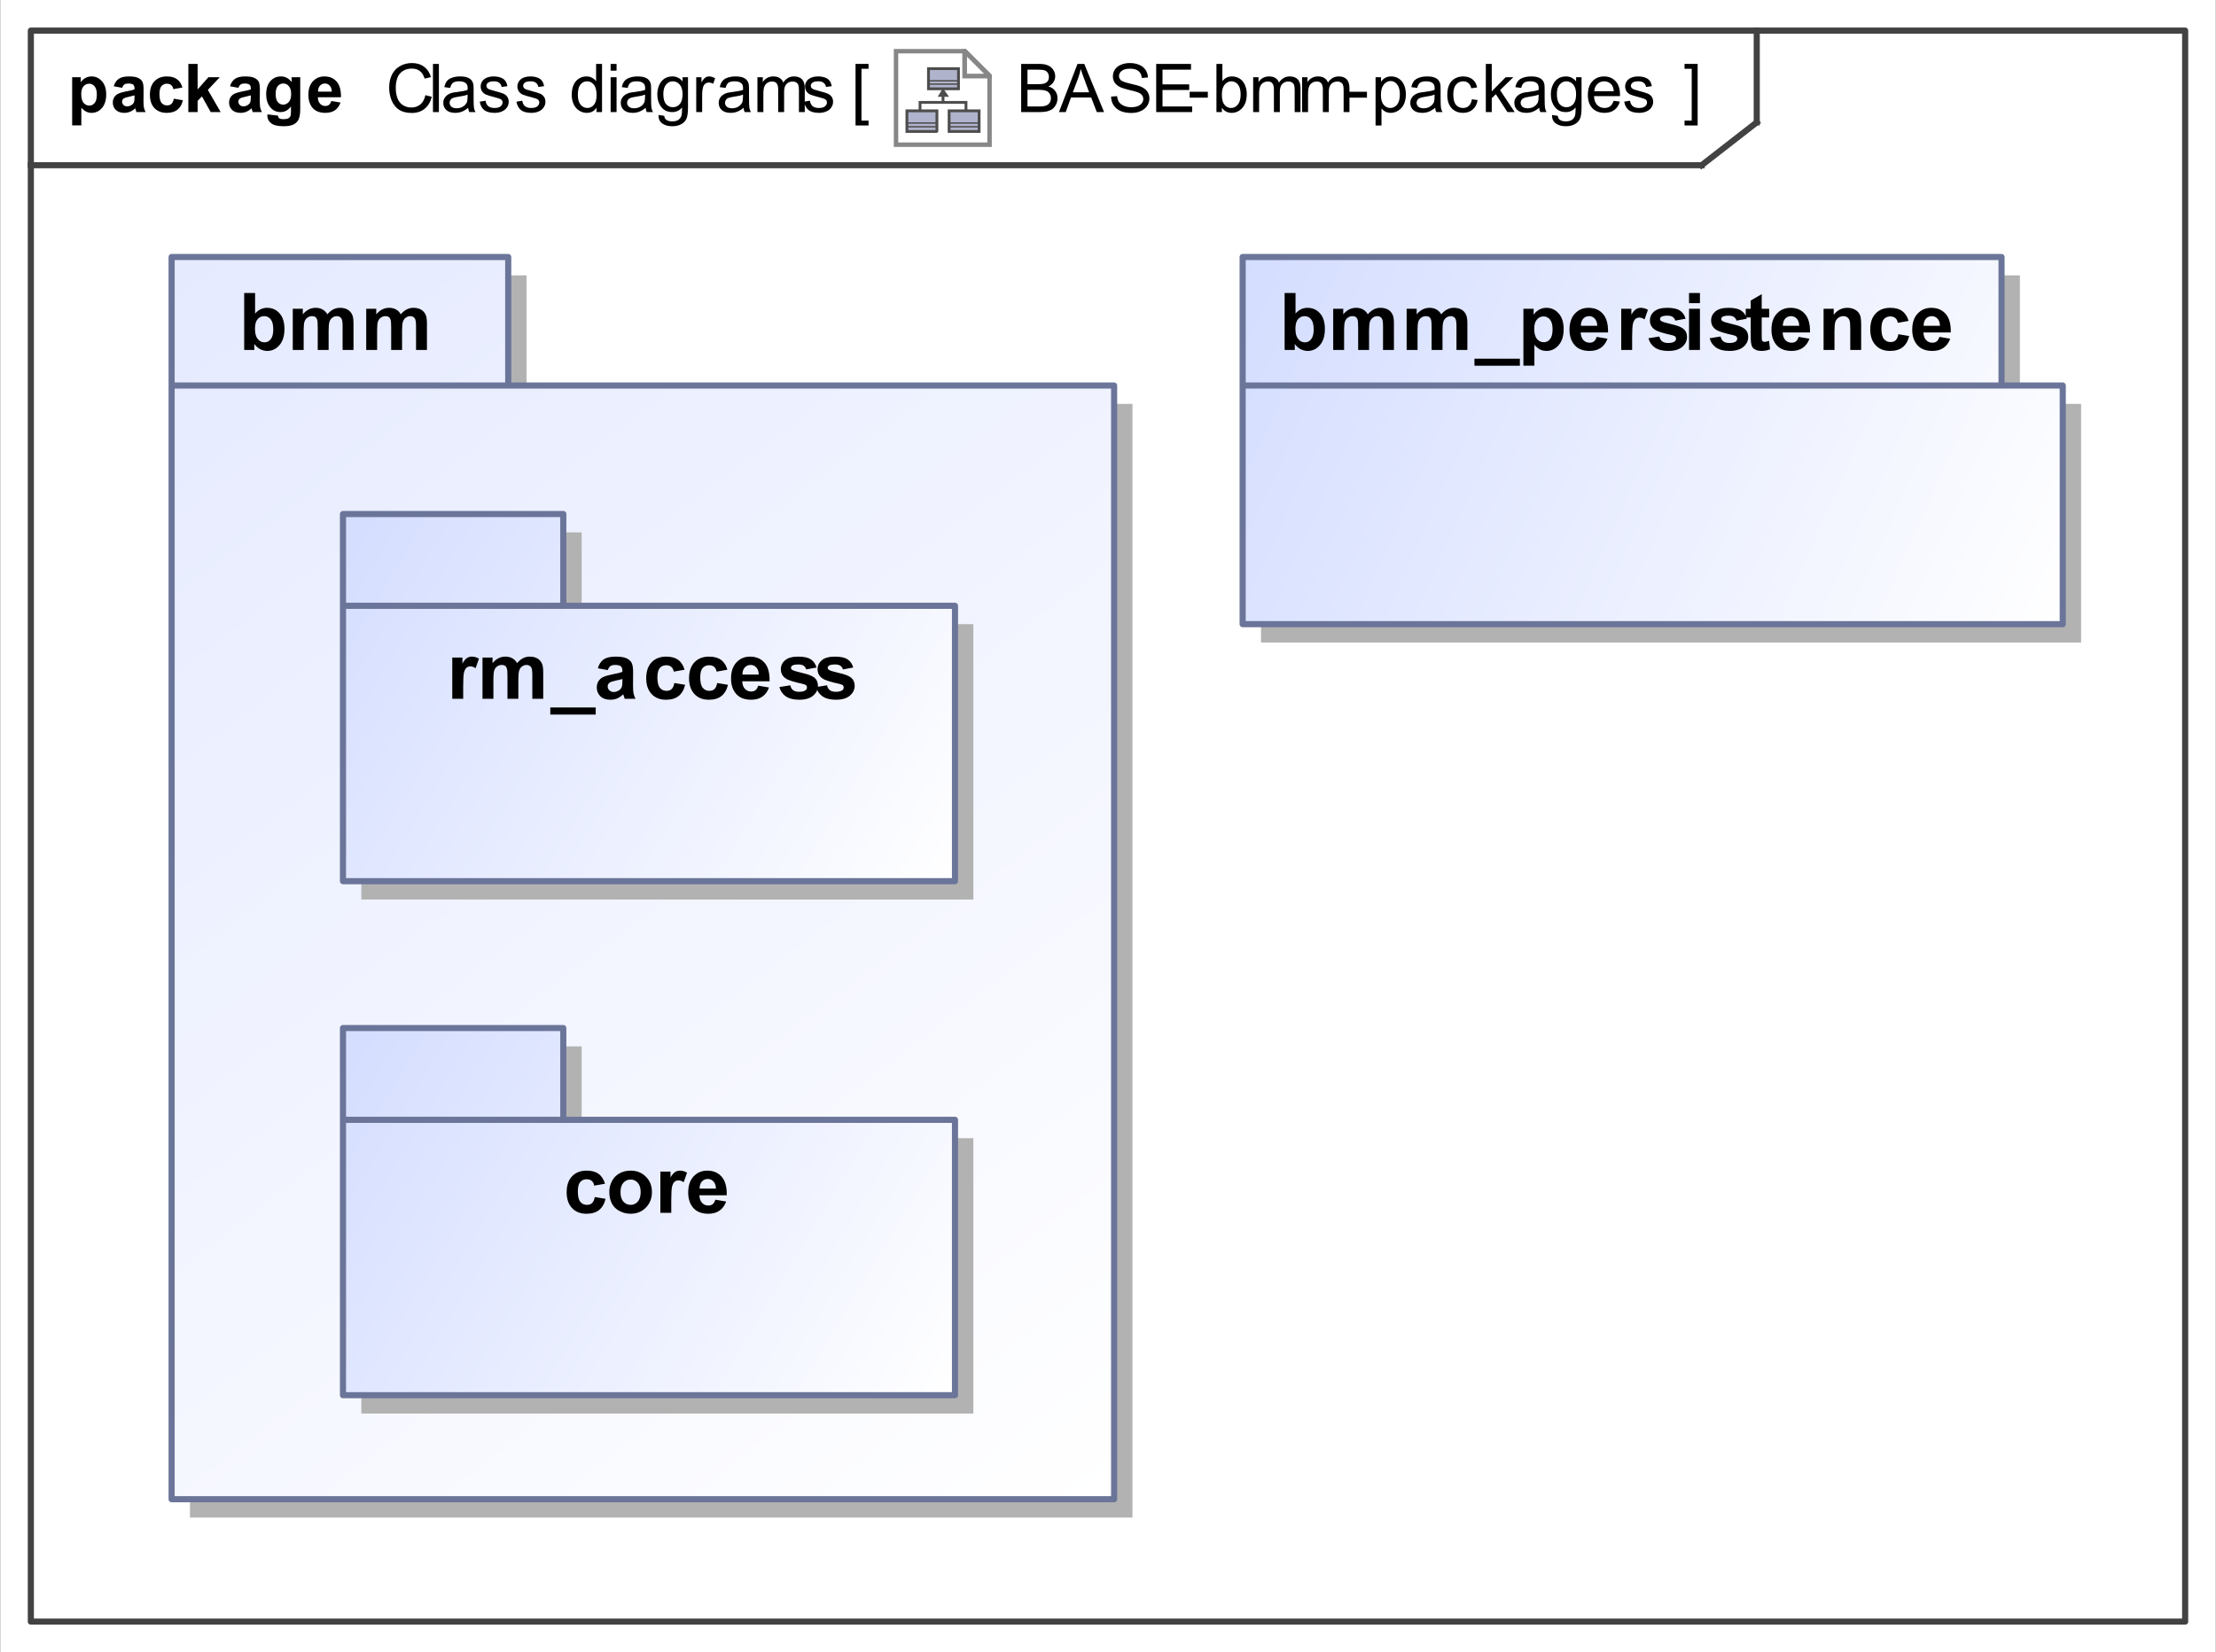 <?xml version="1.0" encoding="UTF-8"?>
<!DOCTYPE svg PUBLIC '-//W3C//DTD SVG 1.0//EN'
          'http://www.w3.org/TR/2001/REC-SVG-20010904/DTD/svg10.dtd'>
<svg fill-opacity="1" xmlns:xlink="http://www.w3.org/1999/xlink" color-rendering="auto" color-interpolation="auto" text-rendering="auto" stroke="black" stroke-linecap="square" width="3.771in" stroke-miterlimit="10" shape-rendering="auto" stroke-opacity="1" fill="black" stroke-dasharray="none" font-weight="normal" stroke-width="1" viewBox="0 0 362 270" height="2.812in" xmlns="http://www.w3.org/2000/svg" font-family="&apos;Arial&apos;" font-style="normal" stroke-linejoin="miter" font-size="12" stroke-dashoffset="0" image-rendering="auto"
><rect x="0" y="0" width="362" height="270" fill="#333333" stroke="none"/><!--Generated by the Batik Graphics2D SVG Generator
 This is MagicDraw diagram.--><defs id="genericDefs"
  /><g
  ><defs id="defs1"
    ><linearGradient x1="28" gradientUnits="userSpaceOnUse" x2="182" y1="42" y2="245" id="linearGradient1" spreadMethod="pad"
      ><stop stop-opacity="1" stop-color="rgb(229,234,255)" offset="0%"
        /><stop stop-opacity="1" stop-color="white" offset="100%"
      /></linearGradient
      ><linearGradient x1="56" gradientUnits="userSpaceOnUse" x2="156" y1="84" y2="144" id="linearGradient2" spreadMethod="pad"
      ><stop stop-opacity="1" stop-color="rgb(212,221,255)" offset="0%"
        /><stop stop-opacity="1" stop-color="white" offset="100%"
      /></linearGradient
      ><linearGradient x1="56" gradientUnits="userSpaceOnUse" x2="156" y1="168" y2="228" id="linearGradient3" spreadMethod="pad"
      ><stop stop-opacity="1" stop-color="rgb(212,221,255)" offset="0%"
        /><stop stop-opacity="1" stop-color="white" offset="100%"
      /></linearGradient
      ><linearGradient x1="203" gradientUnits="userSpaceOnUse" x2="337" y1="42" y2="102" id="linearGradient4" spreadMethod="pad"
      ><stop stop-opacity="1" stop-color="rgb(212,221,255)" offset="0%"
        /><stop stop-opacity="1" stop-color="white" offset="100%"
      /></linearGradient
      ><radialGradient transform="matrix(1.0 0.0 0.04 -1.0 0.0 19.964)" gradientUnits="userSpaceOnUse" r="3.197" cx="3.434" id="gradient1" cy="2.983" color-interpolation="sRGB" fx="3.434" fy="2.983" spreadMethod="pad"
      ><stop stop-color="white" offset="0%"
        /><stop stop-color="rgb(176,179,204)" offset="100%"
      /></radialGradient
      ><radialGradient transform="matrix(1.0 0.0 0.04 -1.0 0.0 19.964)" gradientUnits="userSpaceOnUse" r="4.2" cx="2.817" id="gradient2" cy="4.165" color-interpolation="sRGB" fx="2.817" fy="4.165" spreadMethod="pad"
      ><stop stop-color="white" offset="0%"
        /><stop stop-color="rgb(229,167,106)" offset="100%"
      /></radialGradient
      ><radialGradient transform="matrix(1.0 0.0 0.04 -1.0 0.0 19.964)" gradientUnits="userSpaceOnUse" r="4.2" cx="2.953" id="gradient3" cy="3.364" color-interpolation="sRGB" fx="2.953" fy="3.364" spreadMethod="pad"
      ><stop stop-color="white" offset="0%"
        /><stop stop-color="rgb(229,167,106)" offset="100%"
      /></radialGradient
      ><radialGradient transform="matrix(1.0 0.0 0.04 -1.0 0.0 19.964)" gradientUnits="userSpaceOnUse" r="3.198" cx="12.568" id="gradient4" cy="2.983" color-interpolation="sRGB" fx="12.568" fy="2.983" spreadMethod="pad"
      ><stop stop-color="white" offset="0%"
        /><stop stop-color="rgb(176,179,204)" offset="100%"
      /></radialGradient
      ><radialGradient transform="matrix(1.0 0.0 0.04 -1.0 0.0 19.964)" gradientUnits="userSpaceOnUse" r="4.201" cx="11.95" id="gradient5" cy="4.165" color-interpolation="sRGB" fx="11.95" fy="4.165" spreadMethod="pad"
      ><stop stop-color="white" offset="0%"
        /><stop stop-color="rgb(229,167,106)" offset="100%"
      /></radialGradient
      ><radialGradient transform="matrix(1.0 0.0 0.04 -1.0 0.0 19.964)" gradientUnits="userSpaceOnUse" r="4.2" cx="12.087" id="gradient6" cy="3.364" color-interpolation="sRGB" fx="12.087" fy="3.364" spreadMethod="pad"
      ><stop stop-color="white" offset="0%"
        /><stop stop-color="rgb(229,167,106)" offset="100%"
      /></radialGradient
      ><radialGradient transform="matrix(1.0 0.0 0.04 -1.0 0.0 19.964)" gradientUnits="userSpaceOnUse" r="3.197" cx="8.029" id="gradient7" cy="12.02" color-interpolation="sRGB" fx="8.029" fy="12.02" spreadMethod="pad"
      ><stop stop-color="white" offset="0%"
        /><stop stop-color="rgb(176,179,204)" offset="100%"
      /></radialGradient
      ><radialGradient transform="matrix(1.0 0.0 0.04 -1.0 0.0 19.964)" gradientUnits="userSpaceOnUse" r="4.201" cx="7.41" id="gradient8" cy="13.165" color-interpolation="sRGB" fx="7.41" fy="13.165" spreadMethod="pad"
      ><stop stop-color="white" offset="0%"
        /><stop stop-color="rgb(229,167,106)" offset="100%"
      /></radialGradient
      ><radialGradient transform="matrix(1.0 0.0 0.04 -1.0 0.0 19.964)" gradientUnits="userSpaceOnUse" r="4.2" cx="7.549" id="gradient9" cy="12.465" color-interpolation="sRGB" fx="7.549" fy="12.465" spreadMethod="pad"
      ><stop stop-color="white" offset="0%"
        /><stop stop-color="rgb(229,167,106)" offset="100%"
      /></radialGradient
      ><clipPath clipPathUnits="userSpaceOnUse" id="clipPath1"
      ><path d="M0 0 L362 0 L362 270 L0 270 L0 0 Z"
      /></clipPath
      ><clipPath clipPathUnits="userSpaceOnUse" id="clipPath2"
      ><path d="M-190.713 -10.45 L282.15 -10.45 L282.15 342.238 L-190.713 342.238 L-190.713 -10.45 Z"
      /></clipPath
      ><clipPath clipPathUnits="userSpaceOnUse" id="clipPath3"
      ><path d="M-0 0 L-0 20.9 L20.9 20.9 L20.9 0 Z"
      /></clipPath
    ></defs
    ><g fill="white" stroke="white"
    ><rect x="0" width="362" height="270" y="0" clip-path="url(#clipPath1)" stroke="none"
    /></g
    ><g fill="rgb(66,66,66)" text-rendering="geometricPrecision" stroke-linecap="butt" stroke="rgb(66,66,66)" stroke-linejoin="round"
    ><rect fill="none" x="5" width="352" height="260" y="5" clip-path="url(#clipPath1)"
      /><line y2="27" fill="none" x1="5" clip-path="url(#clipPath1)" x2="278" y1="27"
      /><line y2="20" fill="none" x1="287" clip-path="url(#clipPath1)" x2="287" y1="5"
      /><line y2="20" fill="none" x1="278" clip-path="url(#clipPath1)" x2="287" y1="27"
      /><path fill="black" d="M166.812 18.318 L166.812 10.443 L169.766 10.443 Q170.656 10.443 171.203 10.693 Q171.75 10.927 172.062 11.427 Q172.375 11.912 172.375 12.459 Q172.375 12.959 172.094 13.412 Q171.828 13.849 171.266 14.13 Q171.984 14.334 172.359 14.849 Q172.75 15.349 172.75 16.037 Q172.75 16.584 172.516 17.068 Q172.281 17.537 171.938 17.802 Q171.594 18.052 171.078 18.193 Q170.562 18.318 169.812 18.318 L166.812 18.318 ZM167.844 13.755 L169.547 13.755 Q170.25 13.755 170.547 13.662 Q170.938 13.537 171.141 13.271 Q171.344 12.99 171.344 12.584 Q171.344 12.193 171.156 11.896 Q170.969 11.599 170.609 11.49 Q170.266 11.38 169.422 11.38 L167.844 11.38 L167.844 13.755 ZM167.844 17.396 L169.812 17.396 Q170.312 17.396 170.516 17.349 Q170.875 17.287 171.109 17.146 Q171.359 16.99 171.516 16.709 Q171.672 16.412 171.672 16.037 Q171.672 15.599 171.438 15.271 Q171.219 14.943 170.812 14.818 Q170.422 14.677 169.672 14.677 L167.844 14.677 L167.844 17.396 ZM172.984 18.318 L176.016 10.443 L177.125 10.443 L180.359 18.318 L179.172 18.318 L178.25 15.927 L174.953 15.927 L174.094 18.318 L172.984 18.318 ZM175.25 15.084 L177.922 15.084 L177.109 12.896 Q176.734 11.912 176.547 11.271 Q176.391 12.021 176.125 12.771 L175.25 15.084 ZM181.5 15.787 L182.484 15.709 Q182.547 16.287 182.797 16.677 Q183.062 17.052 183.594 17.287 Q184.125 17.521 184.797 17.521 Q185.406 17.521 185.859 17.349 Q186.312 17.162 186.531 16.865 Q186.766 16.552 186.766 16.177 Q186.766 15.802 186.547 15.537 Q186.328 15.255 185.828 15.068 Q185.516 14.943 184.422 14.693 Q183.344 14.427 182.906 14.193 Q182.344 13.896 182.062 13.459 Q181.797 13.021 181.797 12.474 Q181.797 11.88 182.125 11.365 Q182.469 10.849 183.109 10.584 Q183.766 10.302 184.562 10.302 Q185.438 10.302 186.109 10.599 Q186.781 10.88 187.141 11.427 Q187.5 11.974 187.531 12.662 L186.531 12.74 Q186.453 11.99 185.984 11.615 Q185.516 11.224 184.609 11.224 Q183.672 11.224 183.234 11.584 Q182.797 11.927 182.797 12.412 Q182.797 12.834 183.109 13.115 Q183.406 13.38 184.672 13.677 Q185.953 13.959 186.422 14.177 Q187.109 14.49 187.438 14.974 Q187.766 15.459 187.766 16.099 Q187.766 16.724 187.406 17.287 Q187.047 17.834 186.359 18.146 Q185.688 18.459 184.844 18.459 Q183.781 18.459 183.062 18.146 Q182.344 17.834 181.922 17.209 Q181.516 16.584 181.5 15.787 ZM188.875 18.318 L188.875 10.443 L194.562 10.443 L194.562 11.38 L189.906 11.38 L189.906 13.787 L194.266 13.787 L194.266 14.709 L189.906 14.709 L189.906 17.396 L194.75 17.396 L194.75 18.318 L188.875 18.318 ZM194.344 15.959 L194.344 14.99 L197.312 14.99 L197.312 15.959 L194.344 15.959 ZM199.609 18.318 L198.719 18.318 L198.719 10.443 L199.688 10.443 L199.688 13.255 Q200.297 12.49 201.25 12.49 Q201.781 12.49 202.25 12.709 Q202.719 12.912 203.016 13.302 Q203.328 13.677 203.5 14.224 Q203.672 14.755 203.672 15.38 Q203.672 16.849 202.938 17.646 Q202.219 18.443 201.203 18.443 Q200.188 18.443 199.609 17.599 L199.609 18.318 ZM199.609 15.427 Q199.609 16.443 199.891 16.912 Q200.344 17.646 201.125 17.646 Q201.75 17.646 202.203 17.099 Q202.672 16.552 202.672 15.459 Q202.672 14.349 202.234 13.818 Q201.797 13.287 201.156 13.287 Q200.531 13.287 200.062 13.834 Q199.609 14.38 199.609 15.427 ZM204.719 18.318 L204.719 12.615 L205.594 12.615 L205.594 13.412 Q205.859 12.99 206.297 12.74 Q206.75 12.49 207.312 12.49 Q207.953 12.49 208.359 12.755 Q208.766 13.005 208.938 13.49 Q209.609 12.49 210.688 12.49 Q211.547 12.49 212 12.959 Q212.453 13.427 212.453 14.396 L212.453 18.318 L211.5 18.318 L211.5 14.724 Q211.5 14.146 211.406 13.896 Q211.312 13.63 211.062 13.474 Q210.812 13.318 210.484 13.318 Q209.875 13.318 209.469 13.724 Q209.078 14.13 209.078 15.005 L209.078 18.318 L208.109 18.318 L208.109 14.615 Q208.109 13.974 207.875 13.646 Q207.641 13.318 207.109 13.318 Q206.703 13.318 206.344 13.537 Q206 13.755 205.844 14.177 Q205.688 14.584 205.688 15.365 L205.688 18.318 L204.719 18.318 ZM212.719 18.318 L212.719 12.615 L213.594 12.615 L213.594 13.412 Q213.859 12.99 214.297 12.74 Q214.75 12.49 215.312 12.49 Q215.953 12.49 216.359 12.755 Q216.766 13.005 216.938 13.49 Q217.609 12.49 218.688 12.49 Q219.547 12.49 220 12.959 Q220.453 13.427 220.453 14.396 L220.453 18.318 L219.5 18.318 L219.5 14.724 Q219.5 14.146 219.406 13.896 Q219.312 13.63 219.062 13.474 Q218.812 13.318 218.484 13.318 Q217.875 13.318 217.469 13.724 Q217.078 14.13 217.078 15.005 L217.078 18.318 L216.109 18.318 L216.109 14.615 Q216.109 13.974 215.875 13.646 Q215.641 13.318 215.109 13.318 Q214.703 13.318 214.344 13.537 Q214 13.755 213.844 14.177 Q213.688 14.584 213.688 15.365 L213.688 18.318 L212.719 18.318 ZM220.344 15.959 L220.344 14.99 L223.312 14.99 L223.312 15.959 L220.344 15.959 ZM224.719 20.505 L224.719 12.615 L225.609 12.615 L225.609 13.349 Q225.922 12.927 226.312 12.709 Q226.703 12.49 227.266 12.49 Q227.984 12.49 228.547 12.865 Q229.109 13.24 229.391 13.927 Q229.672 14.599 229.672 15.427 Q229.672 16.302 229.359 17.005 Q229.047 17.693 228.438 18.068 Q227.844 18.443 227.188 18.443 Q226.703 18.443 226.312 18.24 Q225.938 18.037 225.688 17.724 L225.688 20.505 L224.719 20.505 ZM225.594 15.505 Q225.594 16.599 226.047 17.13 Q226.5 17.646 227.125 17.646 Q227.766 17.646 228.219 17.115 Q228.688 16.568 228.688 15.412 Q228.688 14.334 228.234 13.787 Q227.797 13.24 227.172 13.24 Q226.547 13.24 226.062 13.818 Q225.594 14.396 225.594 15.505 ZM234.453 17.615 Q233.906 18.068 233.406 18.255 Q232.922 18.443 232.344 18.443 Q231.406 18.443 230.891 17.99 Q230.391 17.521 230.391 16.818 Q230.391 16.396 230.578 16.052 Q230.781 15.709 231.078 15.505 Q231.391 15.287 231.781 15.177 Q232.062 15.099 232.641 15.037 Q233.812 14.896 234.359 14.693 Q234.375 14.505 234.375 14.443 Q234.375 13.849 234.094 13.615 Q233.734 13.287 233 13.287 Q232.312 13.287 231.984 13.521 Q231.672 13.755 231.516 14.365 L230.562 14.24 Q230.688 13.63 230.984 13.255 Q231.281 12.88 231.844 12.693 Q232.406 12.49 233.141 12.49 Q233.875 12.49 234.328 12.662 Q234.781 12.834 234.984 13.099 Q235.203 13.349 235.297 13.74 Q235.344 13.99 235.344 14.646 L235.344 15.927 Q235.344 17.271 235.406 17.63 Q235.469 17.99 235.656 18.318 L234.641 18.318 Q234.484 18.021 234.453 17.615 ZM234.359 15.459 Q233.844 15.677 232.781 15.818 Q232.188 15.912 231.938 16.021 Q231.703 16.115 231.562 16.334 Q231.422 16.537 231.422 16.787 Q231.422 17.177 231.719 17.443 Q232.016 17.693 232.578 17.693 Q233.141 17.693 233.562 17.443 Q234 17.193 234.219 16.771 Q234.359 16.443 234.359 15.802 L234.359 15.459 ZM240.453 16.224 L241.391 16.349 Q241.25 17.334 240.594 17.896 Q239.953 18.443 239.031 18.443 Q237.859 18.443 237.141 17.677 Q236.438 16.912 236.438 15.49 Q236.438 14.568 236.734 13.88 Q237.047 13.177 237.672 12.834 Q238.297 12.49 239.031 12.49 Q239.953 12.49 240.547 12.959 Q241.141 13.427 241.312 14.287 L240.359 14.427 Q240.234 13.865 239.891 13.584 Q239.547 13.287 239.062 13.287 Q238.344 13.287 237.875 13.818 Q237.422 14.334 237.422 15.459 Q237.422 16.615 237.859 17.13 Q238.297 17.646 239.016 17.646 Q239.578 17.646 239.953 17.302 Q240.344 16.959 240.453 16.224 ZM242.734 18.318 L242.734 10.443 L243.703 10.443 L243.703 14.927 L245.984 12.615 L247.234 12.615 L245.062 14.724 L247.453 18.318 L246.266 18.318 L244.375 15.396 L243.703 16.052 L243.703 18.318 L242.734 18.318 ZM251.453 17.615 Q250.906 18.068 250.406 18.255 Q249.922 18.443 249.344 18.443 Q248.406 18.443 247.891 17.99 Q247.391 17.521 247.391 16.818 Q247.391 16.396 247.578 16.052 Q247.781 15.709 248.078 15.505 Q248.391 15.287 248.781 15.177 Q249.062 15.099 249.641 15.037 Q250.812 14.896 251.359 14.693 Q251.375 14.505 251.375 14.443 Q251.375 13.849 251.094 13.615 Q250.734 13.287 250 13.287 Q249.312 13.287 248.984 13.521 Q248.672 13.755 248.516 14.365 L247.562 14.24 Q247.688 13.63 247.984 13.255 Q248.281 12.88 248.844 12.693 Q249.406 12.49 250.141 12.49 Q250.875 12.49 251.328 12.662 Q251.781 12.834 251.984 13.099 Q252.203 13.349 252.297 13.74 Q252.344 13.99 252.344 14.646 L252.344 15.927 Q252.344 17.271 252.406 17.63 Q252.469 17.99 252.656 18.318 L251.641 18.318 Q251.484 18.021 251.453 17.615 ZM251.359 15.459 Q250.844 15.677 249.781 15.818 Q249.188 15.912 248.938 16.021 Q248.703 16.115 248.562 16.334 Q248.422 16.537 248.422 16.787 Q248.422 17.177 248.719 17.443 Q249.016 17.693 249.578 17.693 Q250.141 17.693 250.562 17.443 Q251 17.193 251.219 16.771 Q251.359 16.443 251.359 15.802 L251.359 15.459 ZM253.547 18.787 L254.484 18.927 Q254.547 19.365 254.812 19.568 Q255.172 19.834 255.797 19.834 Q256.469 19.834 256.828 19.568 Q257.203 19.302 257.328 18.818 Q257.406 18.521 257.406 17.568 Q256.766 18.318 255.812 18.318 Q254.641 18.318 254 17.474 Q253.359 16.615 253.359 15.427 Q253.359 14.615 253.656 13.927 Q253.953 13.24 254.5 12.865 Q255.062 12.49 255.828 12.49 Q256.828 12.49 257.484 13.302 L257.484 12.615 L258.375 12.615 L258.375 17.537 Q258.375 18.88 258.109 19.427 Q257.844 19.99 257.25 20.302 Q256.656 20.63 255.797 20.63 Q254.781 20.63 254.156 20.162 Q253.531 19.709 253.547 18.787 ZM254.344 15.365 Q254.344 16.49 254.781 17.005 Q255.234 17.521 255.906 17.521 Q256.578 17.521 257.031 17.005 Q257.484 16.49 257.484 15.396 Q257.484 14.349 257.016 13.818 Q256.547 13.287 255.891 13.287 Q255.25 13.287 254.797 13.818 Q254.344 14.334 254.344 15.365 ZM263.625 16.474 L264.625 16.599 Q264.391 17.474 263.75 17.959 Q263.109 18.443 262.125 18.443 Q260.875 18.443 260.141 17.677 Q259.406 16.912 259.406 15.521 Q259.406 14.068 260.141 13.287 Q260.891 12.49 262.062 12.49 Q263.219 12.49 263.938 13.271 Q264.656 14.037 264.656 15.459 Q264.656 15.537 264.656 15.709 L260.406 15.709 Q260.453 16.646 260.922 17.146 Q261.406 17.646 262.125 17.646 Q262.656 17.646 263.031 17.38 Q263.406 17.099 263.625 16.474 ZM260.453 14.912 L263.641 14.912 Q263.578 14.193 263.281 13.834 Q262.812 13.287 262.078 13.287 Q261.406 13.287 260.953 13.74 Q260.5 14.177 260.453 14.912 ZM265.344 16.615 L266.297 16.459 Q266.375 17.037 266.734 17.349 Q267.109 17.646 267.766 17.646 Q268.438 17.646 268.75 17.38 Q269.078 17.115 269.078 16.74 Q269.078 16.412 268.797 16.224 Q268.594 16.099 267.812 15.896 Q266.75 15.63 266.328 15.443 Q265.922 15.24 265.703 14.896 Q265.5 14.552 265.5 14.13 Q265.5 13.74 265.672 13.427 Q265.844 13.099 266.156 12.88 Q266.375 12.709 266.766 12.599 Q267.156 12.49 267.594 12.49 Q268.266 12.49 268.766 12.677 Q269.281 12.865 269.516 13.209 Q269.766 13.537 269.859 14.084 L268.922 14.209 Q268.844 13.771 268.531 13.537 Q268.234 13.287 267.672 13.287 Q267 13.287 266.719 13.505 Q266.438 13.724 266.438 14.021 Q266.438 14.209 266.547 14.349 Q266.672 14.505 266.922 14.615 Q267.062 14.662 267.781 14.865 Q268.797 15.13 269.203 15.302 Q269.609 15.474 269.844 15.818 Q270.078 16.146 270.078 16.646 Q270.078 17.13 269.797 17.552 Q269.516 17.974 268.984 18.209 Q268.453 18.443 267.781 18.443 Q266.672 18.443 266.078 17.99 Q265.5 17.521 265.344 16.615 Z" clip-path="url(#clipPath1)" stroke="none"
      /><path fill="black" d="M69.469 15.552 L70.516 15.818 Q70.188 17.099 69.328 17.787 Q68.484 18.459 67.25 18.459 Q65.969 18.459 65.172 17.943 Q64.375 17.412 63.953 16.427 Q63.547 15.443 63.547 14.318 Q63.547 13.099 64.016 12.177 Q64.484 11.255 65.344 10.787 Q66.219 10.302 67.266 10.302 Q68.453 10.302 69.25 10.912 Q70.062 11.505 70.375 12.599 L69.344 12.849 Q69.078 11.99 68.547 11.599 Q68.031 11.209 67.25 11.209 Q66.328 11.209 65.719 11.646 Q65.109 12.068 64.859 12.802 Q64.625 13.537 64.625 14.318 Q64.625 15.318 64.906 16.068 Q65.203 16.818 65.812 17.193 Q66.438 17.568 67.156 17.568 Q68.031 17.568 68.641 17.068 Q69.25 16.552 69.469 15.552 ZM70.703 18.318 L70.703 10.443 L71.672 10.443 L71.672 18.318 L70.703 18.318 ZM76.453 17.615 Q75.906 18.068 75.406 18.255 Q74.922 18.443 74.344 18.443 Q73.406 18.443 72.891 17.99 Q72.391 17.521 72.391 16.818 Q72.391 16.396 72.578 16.052 Q72.781 15.709 73.078 15.505 Q73.391 15.287 73.781 15.177 Q74.062 15.099 74.641 15.037 Q75.812 14.896 76.359 14.693 Q76.375 14.505 76.375 14.443 Q76.375 13.849 76.094 13.615 Q75.734 13.287 75 13.287 Q74.312 13.287 73.984 13.521 Q73.672 13.755 73.516 14.365 L72.562 14.24 Q72.688 13.63 72.984 13.255 Q73.281 12.88 73.844 12.693 Q74.406 12.49 75.141 12.49 Q75.875 12.49 76.328 12.662 Q76.781 12.834 76.984 13.099 Q77.203 13.349 77.297 13.74 Q77.344 13.99 77.344 14.646 L77.344 15.927 Q77.344 17.271 77.406 17.63 Q77.469 17.99 77.656 18.318 L76.641 18.318 Q76.484 18.021 76.453 17.615 ZM76.359 15.459 Q75.844 15.677 74.781 15.818 Q74.188 15.912 73.938 16.021 Q73.703 16.115 73.562 16.334 Q73.422 16.537 73.422 16.787 Q73.422 17.177 73.719 17.443 Q74.016 17.693 74.578 17.693 Q75.141 17.693 75.562 17.443 Q76 17.193 76.219 16.771 Q76.359 16.443 76.359 15.802 L76.359 15.459 ZM78.344 16.615 L79.297 16.459 Q79.375 17.037 79.734 17.349 Q80.109 17.646 80.766 17.646 Q81.438 17.646 81.75 17.38 Q82.078 17.115 82.078 16.74 Q82.078 16.412 81.797 16.224 Q81.594 16.099 80.812 15.896 Q79.75 15.63 79.328 15.443 Q78.922 15.24 78.703 14.896 Q78.5 14.552 78.5 14.13 Q78.5 13.74 78.672 13.427 Q78.844 13.099 79.156 12.88 Q79.375 12.709 79.766 12.599 Q80.156 12.49 80.594 12.49 Q81.266 12.49 81.766 12.677 Q82.281 12.865 82.516 13.209 Q82.766 13.537 82.859 14.084 L81.922 14.209 Q81.844 13.771 81.531 13.537 Q81.234 13.287 80.672 13.287 Q80 13.287 79.719 13.505 Q79.438 13.724 79.438 14.021 Q79.438 14.209 79.547 14.349 Q79.672 14.505 79.922 14.615 Q80.062 14.662 80.781 14.865 Q81.797 15.13 82.203 15.302 Q82.609 15.474 82.844 15.818 Q83.078 16.146 83.078 16.646 Q83.078 17.13 82.797 17.552 Q82.516 17.974 81.984 18.209 Q81.453 18.443 80.781 18.443 Q79.672 18.443 79.078 17.99 Q78.5 17.521 78.344 16.615 ZM84.344 16.615 L85.297 16.459 Q85.375 17.037 85.734 17.349 Q86.109 17.646 86.766 17.646 Q87.438 17.646 87.75 17.38 Q88.078 17.115 88.078 16.74 Q88.078 16.412 87.797 16.224 Q87.594 16.099 86.812 15.896 Q85.75 15.63 85.328 15.443 Q84.922 15.24 84.703 14.896 Q84.5 14.552 84.5 14.13 Q84.5 13.74 84.672 13.427 Q84.844 13.099 85.156 12.88 Q85.375 12.709 85.766 12.599 Q86.156 12.49 86.594 12.49 Q87.266 12.49 87.766 12.677 Q88.281 12.865 88.516 13.209 Q88.766 13.537 88.859 14.084 L87.922 14.209 Q87.844 13.771 87.531 13.537 Q87.234 13.287 86.672 13.287 Q86 13.287 85.719 13.505 Q85.438 13.724 85.438 14.021 Q85.438 14.209 85.547 14.349 Q85.672 14.505 85.922 14.615 Q86.062 14.662 86.781 14.865 Q87.797 15.13 88.203 15.302 Q88.609 15.474 88.844 15.818 Q89.078 16.146 89.078 16.646 Q89.078 17.13 88.797 17.552 Q88.516 17.974 87.984 18.209 Q87.453 18.443 86.781 18.443 Q85.672 18.443 85.078 17.99 Q84.5 17.521 84.344 16.615 ZM97.422 18.318 L97.422 17.599 Q96.891 18.443 95.828 18.443 Q95.156 18.443 94.578 18.068 Q94 17.693 93.688 17.021 Q93.375 16.349 93.375 15.474 Q93.375 14.615 93.656 13.927 Q93.953 13.224 94.516 12.865 Q95.078 12.49 95.781 12.49 Q96.297 12.49 96.703 12.709 Q97.109 12.927 97.359 13.271 L97.359 10.443 L98.328 10.443 L98.328 18.318 L97.422 18.318 ZM94.375 15.474 Q94.375 16.568 94.828 17.115 Q95.297 17.646 95.922 17.646 Q96.562 17.646 97 17.13 Q97.438 16.615 97.438 15.552 Q97.438 14.38 96.984 13.834 Q96.547 13.287 95.875 13.287 Q95.234 13.287 94.797 13.818 Q94.375 14.334 94.375 15.474 ZM99.734 11.552 L99.734 10.443 L100.703 10.443 L100.703 11.552 L99.734 11.552 ZM99.734 18.318 L99.734 12.615 L100.703 12.615 L100.703 18.318 L99.734 18.318 ZM105.453 17.615 Q104.906 18.068 104.406 18.255 Q103.922 18.443 103.344 18.443 Q102.406 18.443 101.891 17.99 Q101.391 17.521 101.391 16.818 Q101.391 16.396 101.578 16.052 Q101.781 15.709 102.078 15.505 Q102.391 15.287 102.781 15.177 Q103.062 15.099 103.641 15.037 Q104.812 14.896 105.359 14.693 Q105.375 14.505 105.375 14.443 Q105.375 13.849 105.094 13.615 Q104.734 13.287 104 13.287 Q103.312 13.287 102.984 13.521 Q102.672 13.755 102.516 14.365 L101.562 14.24 Q101.688 13.63 101.984 13.255 Q102.281 12.88 102.844 12.693 Q103.406 12.49 104.141 12.49 Q104.875 12.49 105.328 12.662 Q105.781 12.834 105.984 13.099 Q106.203 13.349 106.297 13.74 Q106.344 13.99 106.344 14.646 L106.344 15.927 Q106.344 17.271 106.406 17.63 Q106.469 17.99 106.656 18.318 L105.641 18.318 Q105.484 18.021 105.453 17.615 ZM105.359 15.459 Q104.844 15.677 103.781 15.818 Q103.188 15.912 102.938 16.021 Q102.703 16.115 102.562 16.334 Q102.422 16.537 102.422 16.787 Q102.422 17.177 102.719 17.443 Q103.016 17.693 103.578 17.693 Q104.141 17.693 104.562 17.443 Q105 17.193 105.219 16.771 Q105.359 16.443 105.359 15.802 L105.359 15.459 ZM107.547 18.787 L108.484 18.927 Q108.547 19.365 108.812 19.568 Q109.172 19.834 109.797 19.834 Q110.469 19.834 110.828 19.568 Q111.203 19.302 111.328 18.818 Q111.406 18.521 111.406 17.568 Q110.766 18.318 109.812 18.318 Q108.641 18.318 108 17.474 Q107.359 16.615 107.359 15.427 Q107.359 14.615 107.656 13.927 Q107.953 13.24 108.5 12.865 Q109.062 12.49 109.828 12.49 Q110.828 12.49 111.484 13.302 L111.484 12.615 L112.375 12.615 L112.375 17.537 Q112.375 18.88 112.109 19.427 Q111.844 19.99 111.25 20.302 Q110.656 20.63 109.797 20.63 Q108.781 20.63 108.156 20.162 Q107.531 19.709 107.547 18.787 ZM108.344 15.365 Q108.344 16.49 108.781 17.005 Q109.234 17.521 109.906 17.521 Q110.578 17.521 111.031 17.005 Q111.484 16.49 111.484 15.396 Q111.484 14.349 111.016 13.818 Q110.547 13.287 109.891 13.287 Q109.25 13.287 108.797 13.818 Q108.344 14.334 108.344 15.365 ZM113.719 18.318 L113.719 12.615 L114.578 12.615 L114.578 13.474 Q114.922 12.865 115.203 12.677 Q115.484 12.49 115.812 12.49 Q116.312 12.49 116.812 12.802 L116.484 13.693 Q116.125 13.49 115.766 13.49 Q115.453 13.49 115.203 13.677 Q114.953 13.865 114.844 14.209 Q114.688 14.724 114.688 15.334 L114.688 18.318 L113.719 18.318 ZM121.453 17.615 Q120.906 18.068 120.406 18.255 Q119.922 18.443 119.344 18.443 Q118.406 18.443 117.891 17.99 Q117.391 17.521 117.391 16.818 Q117.391 16.396 117.578 16.052 Q117.781 15.709 118.078 15.505 Q118.391 15.287 118.781 15.177 Q119.062 15.099 119.641 15.037 Q120.812 14.896 121.359 14.693 Q121.375 14.505 121.375 14.443 Q121.375 13.849 121.094 13.615 Q120.734 13.287 120 13.287 Q119.312 13.287 118.984 13.521 Q118.672 13.755 118.516 14.365 L117.562 14.24 Q117.688 13.63 117.984 13.255 Q118.281 12.88 118.844 12.693 Q119.406 12.49 120.141 12.49 Q120.875 12.49 121.328 12.662 Q121.781 12.834 121.984 13.099 Q122.203 13.349 122.297 13.74 Q122.344 13.99 122.344 14.646 L122.344 15.927 Q122.344 17.271 122.406 17.63 Q122.469 17.99 122.656 18.318 L121.641 18.318 Q121.484 18.021 121.453 17.615 ZM121.359 15.459 Q120.844 15.677 119.781 15.818 Q119.188 15.912 118.938 16.021 Q118.703 16.115 118.562 16.334 Q118.422 16.537 118.422 16.787 Q118.422 17.177 118.719 17.443 Q119.016 17.693 119.578 17.693 Q120.141 17.693 120.562 17.443 Q121 17.193 121.219 16.771 Q121.359 16.443 121.359 15.802 L121.359 15.459 ZM123.719 18.318 L123.719 12.615 L124.594 12.615 L124.594 13.412 Q124.859 12.99 125.297 12.74 Q125.75 12.49 126.312 12.49 Q126.953 12.49 127.359 12.755 Q127.766 13.005 127.938 13.49 Q128.609 12.49 129.688 12.49 Q130.547 12.49 131 12.959 Q131.453 13.427 131.453 14.396 L131.453 18.318 L130.5 18.318 L130.5 14.724 Q130.5 14.146 130.406 13.896 Q130.312 13.63 130.062 13.474 Q129.812 13.318 129.484 13.318 Q128.875 13.318 128.469 13.724 Q128.078 14.13 128.078 15.005 L128.078 18.318 L127.109 18.318 L127.109 14.615 Q127.109 13.974 126.875 13.646 Q126.641 13.318 126.109 13.318 Q125.703 13.318 125.344 13.537 Q125 13.755 124.844 14.177 Q124.688 14.584 124.688 15.365 L124.688 18.318 L123.719 18.318 ZM131.344 16.615 L132.297 16.459 Q132.375 17.037 132.734 17.349 Q133.109 17.646 133.766 17.646 Q134.438 17.646 134.75 17.38 Q135.078 17.115 135.078 16.74 Q135.078 16.412 134.797 16.224 Q134.594 16.099 133.812 15.896 Q132.75 15.63 132.328 15.443 Q131.922 15.24 131.703 14.896 Q131.5 14.552 131.5 14.13 Q131.5 13.74 131.672 13.427 Q131.844 13.099 132.156 12.88 Q132.375 12.709 132.766 12.599 Q133.156 12.49 133.594 12.49 Q134.266 12.49 134.766 12.677 Q135.281 12.865 135.516 13.209 Q135.766 13.537 135.859 14.084 L134.922 14.209 Q134.844 13.771 134.531 13.537 Q134.234 13.287 133.672 13.287 Q133 13.287 132.719 13.505 Q132.438 13.724 132.438 14.021 Q132.438 14.209 132.547 14.349 Q132.672 14.505 132.922 14.615 Q133.062 14.662 133.781 14.865 Q134.797 15.13 135.203 15.302 Q135.609 15.474 135.844 15.818 Q136.078 16.146 136.078 16.646 Q136.078 17.13 135.797 17.552 Q135.516 17.974 134.984 18.209 Q134.453 18.443 133.781 18.443 Q132.672 18.443 132.078 17.99 Q131.5 17.521 131.344 16.615 Z" clip-path="url(#clipPath1)" stroke="none"
      /><path fill="black" d="M11.75 12.615 L13.156 12.615 L13.156 13.459 Q13.422 13.021 13.891 12.755 Q14.359 12.49 14.938 12.49 Q15.922 12.49 16.609 13.271 Q17.312 14.037 17.312 15.427 Q17.312 16.865 16.609 17.662 Q15.922 18.443 14.922 18.443 Q14.453 18.443 14.062 18.255 Q13.688 18.068 13.25 17.615 L13.25 20.49 L11.75 20.49 L11.75 12.615 ZM13.234 15.365 Q13.234 16.334 13.609 16.802 Q14 17.255 14.547 17.255 Q15.078 17.255 15.422 16.834 Q15.781 16.412 15.781 15.443 Q15.781 14.552 15.422 14.115 Q15.062 13.677 14.531 13.677 Q13.969 13.677 13.594 14.115 Q13.234 14.537 13.234 15.365 ZM19.922 14.349 L18.547 14.099 Q18.781 13.287 19.344 12.896 Q19.906 12.49 21.016 12.49 Q22.031 12.49 22.516 12.724 Q23.016 12.959 23.219 13.334 Q23.422 13.693 23.422 14.677 L23.406 16.443 Q23.406 17.193 23.469 17.552 Q23.547 17.912 23.75 18.318 L22.25 18.318 Q22.188 18.162 22.109 17.865 Q22.078 17.74 22.062 17.693 Q21.672 18.068 21.219 18.255 Q20.781 18.443 20.281 18.443 Q19.406 18.443 18.891 17.974 Q18.391 17.49 18.391 16.755 Q18.391 16.271 18.625 15.896 Q18.859 15.521 19.266 15.318 Q19.688 15.115 20.469 14.959 Q21.531 14.771 21.938 14.599 L21.938 14.443 Q21.938 14.005 21.719 13.834 Q21.5 13.646 20.906 13.646 Q20.516 13.646 20.281 13.802 Q20.062 13.959 19.922 14.349 ZM21.938 15.584 Q21.641 15.677 21.016 15.818 Q20.391 15.943 20.203 16.068 Q19.906 16.287 19.906 16.599 Q19.906 16.927 20.141 17.162 Q20.375 17.38 20.734 17.38 Q21.141 17.38 21.516 17.115 Q21.797 16.912 21.875 16.615 Q21.938 16.427 21.938 15.88 L21.938 15.584 ZM29.766 14.302 L28.281 14.568 Q28.203 14.13 27.938 13.912 Q27.672 13.677 27.25 13.677 Q26.688 13.677 26.344 14.068 Q26.016 14.443 26.016 15.365 Q26.016 16.38 26.344 16.802 Q26.688 17.224 27.266 17.224 Q27.703 17.224 27.969 16.974 Q28.25 16.724 28.359 16.13 L29.844 16.38 Q29.609 17.412 28.953 17.927 Q28.297 18.443 27.203 18.443 Q25.938 18.443 25.188 17.662 Q24.453 16.865 24.453 15.474 Q24.453 14.052 25.203 13.271 Q25.953 12.49 27.219 12.49 Q28.266 12.49 28.875 12.943 Q29.5 13.38 29.766 14.302 ZM30.734 18.318 L30.734 10.443 L32.25 10.443 L32.25 14.615 L34.016 12.615 L35.875 12.615 L33.922 14.693 L36.016 18.318 L34.391 18.318 L32.953 15.755 L32.25 16.49 L32.25 18.318 L30.734 18.318 ZM38.922 14.349 L37.547 14.099 Q37.781 13.287 38.344 12.896 Q38.906 12.49 40.016 12.49 Q41.031 12.49 41.516 12.724 Q42.016 12.959 42.219 13.334 Q42.422 13.693 42.422 14.677 L42.406 16.443 Q42.406 17.193 42.469 17.552 Q42.547 17.912 42.75 18.318 L41.25 18.318 Q41.188 18.162 41.109 17.865 Q41.078 17.74 41.062 17.693 Q40.672 18.068 40.219 18.255 Q39.781 18.443 39.281 18.443 Q38.406 18.443 37.891 17.974 Q37.391 17.49 37.391 16.755 Q37.391 16.271 37.625 15.896 Q37.859 15.521 38.266 15.318 Q38.688 15.115 39.469 14.959 Q40.531 14.771 40.938 14.599 L40.938 14.443 Q40.938 14.005 40.719 13.834 Q40.5 13.646 39.906 13.646 Q39.516 13.646 39.281 13.802 Q39.062 13.959 38.922 14.349 ZM40.938 15.584 Q40.641 15.677 40.016 15.818 Q39.391 15.943 39.203 16.068 Q38.906 16.287 38.906 16.599 Q38.906 16.927 39.141 17.162 Q39.375 17.38 39.734 17.38 Q40.141 17.38 40.516 17.115 Q40.797 16.912 40.875 16.615 Q40.938 16.427 40.938 15.88 L40.938 15.584 ZM43.656 18.693 L45.375 18.896 Q45.422 19.209 45.578 19.318 Q45.781 19.474 46.25 19.474 Q46.844 19.474 47.141 19.302 Q47.328 19.177 47.438 18.927 Q47.5 18.724 47.5 18.224 L47.5 17.396 Q46.828 18.318 45.797 18.318 Q44.656 18.318 43.984 17.349 Q43.453 16.584 43.453 15.427 Q43.453 14.005 44.141 13.255 Q44.828 12.49 45.859 12.49 Q46.922 12.49 47.609 13.412 L47.609 12.615 L49.016 12.615 L49.016 17.74 Q49.016 18.74 48.844 19.24 Q48.688 19.74 48.375 20.021 Q48.078 20.318 47.578 20.474 Q47.078 20.63 46.312 20.63 Q44.859 20.63 44.25 20.13 Q43.641 19.646 43.641 18.88 Q43.641 18.802 43.656 18.693 ZM45 15.349 Q45 16.255 45.344 16.677 Q45.703 17.099 46.219 17.099 Q46.766 17.099 47.141 16.677 Q47.531 16.24 47.531 15.38 Q47.531 14.505 47.156 14.084 Q46.797 13.646 46.25 13.646 Q45.703 13.646 45.344 14.068 Q45 14.49 45 15.349 ZM54.094 16.505 L55.594 16.755 Q55.312 17.584 54.688 18.021 Q54.062 18.443 53.109 18.443 Q51.625 18.443 50.906 17.474 Q50.344 16.693 50.344 15.505 Q50.344 14.084 51.078 13.287 Q51.828 12.49 52.969 12.49 Q54.234 12.49 54.969 13.334 Q55.703 14.162 55.672 15.896 L51.891 15.896 Q51.906 16.568 52.25 16.943 Q52.609 17.318 53.125 17.318 Q53.484 17.318 53.719 17.13 Q53.969 16.927 54.094 16.505 ZM54.172 14.974 Q54.156 14.318 53.828 13.99 Q53.516 13.646 53.062 13.646 Q52.562 13.646 52.234 14.005 Q51.922 14.365 51.922 14.974 L54.172 14.974 Z" clip-path="url(#clipPath1)" stroke="none"
      /><path fill="black" d="M277.344 20.505 L275.203 20.505 L275.203 19.709 L276.375 19.709 L276.375 11.24 L275.203 11.24 L275.203 10.443 L277.344 10.443 L277.344 20.505 Z" clip-path="url(#clipPath1)" stroke="none"
    /></g
    ><g fill="white" text-rendering="geometricPrecision" transform="translate(146,8) matrix(0.766,0,0,0.766,0,0)" stroke-linecap="butt" stroke="white" stroke-linejoin="round"
    ><path d="M20.45 20.45 L0.45 20.45 L0.45 0.45 L15.117 0.45 L20.45 5.783 Z" stroke="none" clip-path="url(#clipPath3)"
    /></g
    ><g fill="rgb(135,135,135)" text-rendering="geometricPrecision" stroke-miterlimit="5" transform="translate(146,8) matrix(0.766,0,0,0.766,0,0)" stroke-linecap="butt" stroke="rgb(135,135,135)"
    ><path fill="none" d="M20.45 20.45 L0.45 20.45 L0.45 0.45 L15.117 0.45 L20.45 5.783 Z" clip-path="url(#clipPath3)"
    /></g
    ><g fill="url(#gradient1)" text-rendering="geometricPrecision" stroke-miterlimit="5" transform="matrix(0.766,0,0,0.766,146,8)" stroke-linecap="butt" stroke="url(#gradient1)"
    ><path d="M9.1 17.6 L2.8 17.6 L2.8 16 L2.8 13.2 L9.2 13.2 L9.2 17.5 L9.1 17.6 Z" stroke="none" clip-path="url(#clipPath3)"
      /><path fill="none" d="M9.1 17.6 L2.8 17.6 L2.8 16 L2.8 13.2 L9.2 13.2 L9.2 17.5 L9.1 17.6 Z" stroke-width="0.6" clip-path="url(#clipPath3)" stroke="rgb(77,77,77)"
    /></g
    ><g stroke-linecap="butt" transform="matrix(0.766,0,0,0.766,146,8)" fill="url(#gradient2)" text-rendering="geometricPrecision" stroke="url(#gradient2)" stroke-width="0.6" stroke-miterlimit="5"
    ><path d="M9 15.8 L2.7 15.8" stroke="none" clip-path="url(#clipPath3)"
      /><path fill="none" d="M9 15.8 L2.7 15.8" stroke-width="0.3" clip-path="url(#clipPath3)" stroke="rgb(77,77,77)"
    /></g
    ><g stroke-linecap="butt" transform="matrix(0.766,0,0,0.766,146,8)" fill="url(#gradient3)" text-rendering="geometricPrecision" stroke="url(#gradient3)" stroke-width="0.3" stroke-miterlimit="5"
    ><path d="M9.1 16.6 L2.8 16.6" stroke="none" clip-path="url(#clipPath3)"
      /><path fill="none" d="M9.1 16.6 L2.8 16.6" clip-path="url(#clipPath3)" stroke="rgb(77,77,77)"
    /></g
    ><g stroke-linecap="butt" transform="matrix(0.766,0,0,0.766,146,8)" fill="url(#gradient4)" text-rendering="geometricPrecision" stroke="url(#gradient4)" stroke-width="0.3" stroke-miterlimit="5"
    ><path d="M18.2 17.6 L11.8 17.6 L11.8 16 L11.8 13.2 L18.2 13.2 L18.2 17.5 L18.2 17.6 Z" stroke="none" clip-path="url(#clipPath3)"
      /><path fill="none" d="M18.2 17.6 L11.8 17.6 L11.8 16 L11.8 13.2 L18.2 13.2 L18.2 17.5 L18.2 17.6 Z" stroke-width="0.6" clip-path="url(#clipPath3)" stroke="rgb(77,77,77)"
    /></g
    ><g stroke-linecap="butt" transform="matrix(0.766,0,0,0.766,146,8)" fill="url(#gradient5)" text-rendering="geometricPrecision" stroke="url(#gradient5)" stroke-width="0.6" stroke-miterlimit="5"
    ><path d="M18.1 15.8 L11.8 15.8" stroke="none" clip-path="url(#clipPath3)"
      /><path fill="none" d="M18.1 15.8 L11.8 15.8" stroke-width="0.3" clip-path="url(#clipPath3)" stroke="rgb(77,77,77)"
    /></g
    ><g stroke-linecap="butt" transform="matrix(0.766,0,0,0.766,146,8)" fill="url(#gradient6)" text-rendering="geometricPrecision" stroke="url(#gradient6)" stroke-width="0.3" stroke-miterlimit="5"
    ><path d="M18.3 16.6 L12 16.6" stroke="none" clip-path="url(#clipPath3)"
      /><path fill="none" d="M18.3 16.6 L12 16.6" clip-path="url(#clipPath3)" stroke="rgb(77,77,77)"
    /></g
    ><g stroke-linecap="butt" transform="matrix(0.766,0,0,0.766,146,8)" fill="url(#gradient7)" text-rendering="geometricPrecision" stroke="url(#gradient7)" stroke-width="0.3" stroke-miterlimit="5"
    ><path d="M13.7 8.5 L7.4 8.5 L7.4 7 L7.4 4.2 L13.8 4.2 L13.8 8.5 L13.7 8.5 Z" stroke="none" clip-path="url(#clipPath3)"
      /><path fill="none" d="M13.7 8.5 L7.4 8.5 L7.4 7 L7.4 4.2 L13.8 4.2 L13.8 8.5 L13.7 8.5 Z" stroke-width="0.6" clip-path="url(#clipPath3)" stroke="rgb(77,77,77)"
    /></g
    ><g stroke-linecap="butt" transform="matrix(0.766,0,0,0.766,146,8)" fill="url(#gradient8)" text-rendering="geometricPrecision" stroke="url(#gradient8)" stroke-width="0.6" stroke-miterlimit="5"
    ><path d="M13.6 6.8 L7.3 6.8" stroke="none" clip-path="url(#clipPath3)"
      /><path fill="none" d="M13.6 6.8 L7.3 6.8" stroke-width="0.3" clip-path="url(#clipPath3)" stroke="rgb(77,77,77)"
    /></g
    ><g stroke-linecap="butt" transform="matrix(0.766,0,0,0.766,146,8)" fill="url(#gradient9)" text-rendering="geometricPrecision" stroke="url(#gradient9)" stroke-width="0.3" stroke-miterlimit="5"
    ><path d="M13.7 7.5 L7.4 7.5" stroke="none" clip-path="url(#clipPath3)"
      /><path fill="none" d="M13.7 7.5 L7.4 7.5" clip-path="url(#clipPath3)" stroke="rgb(77,77,77)"
    /></g
    ><g stroke-linecap="butt" transform="matrix(0.766,0,0,0.766,146,8)" fill="rgb(77,77,77)" text-rendering="geometricPrecision" stroke="rgb(77,77,77)" stroke-width="0.6" stroke-miterlimit="5"
    ><path fill="none" d="M5.6 12.9 L5.6 11.4 L15.4 11.4 L15.4 13" clip-path="url(#clipPath3)"
    /></g
    ><g stroke-linecap="butt" transform="matrix(0.766,0,0,0.766,146,8)" fill="rgb(77,77,77)" text-rendering="geometricPrecision" stroke="rgb(77,77,77)" stroke-width="0.6" stroke-miterlimit="5"
    ><path fill="none" d="M10.5 11.2 L10.5 9.8" clip-path="url(#clipPath3)"
    /></g
    ><g stroke-linecap="butt" transform="matrix(0.766,0,0,0.766,146,8)" fill="rgb(77,77,77)" text-rendering="geometricPrecision" stroke="rgb(77,77,77)" stroke-width="0.6" stroke-miterlimit="5"
    ><path d="M9.9 9.9 L11.2 9.9 L10.5 8.9 L9.9 9.9 Z" stroke="none" clip-path="url(#clipPath3)"
      /><path fill="none" d="M9.9 9.9 L11.2 9.9 L10.5 8.9 L9.9 9.9 Z" clip-path="url(#clipPath3)"
    /></g
    ><g stroke-linecap="butt" transform="matrix(0.766,0,0,0.766,146,8)" fill="white" text-rendering="geometricPrecision" stroke="white" stroke-width="0.6" stroke-miterlimit="5"
    ><path d="M15.117 5.783 L20.45 5.783 L15.117 0.45 Z" stroke="none" clip-path="url(#clipPath3)"
      /><path fill="none" d="M15.117 5.783 L20.45 5.783 L15.117 0.45 Z" stroke-width="1" clip-path="url(#clipPath3)" stroke="rgb(135,135,135)"
    /></g
    ><g stroke-linecap="butt" stroke-linejoin="round" text-rendering="geometricPrecision"
    ><path d="M139.75 20.505 L139.75 10.443 L141.875 10.443 L141.875 11.24 L140.719 11.24 L140.719 19.709 L141.875 19.709 L141.875 20.505 L139.75 20.505 Z" stroke="none" clip-path="url(#clipPath1)"
    /></g
    ><g fill="rgb(178,178,178)" text-rendering="geometricPrecision" stroke-linecap="butt" stroke="rgb(178,178,178)" stroke-linejoin="round"
    ><rect x="31" width="154" height="182" y="66" clip-path="url(#clipPath1)" stroke="none"
      /><rect x="31" width="55" height="21" y="45" clip-path="url(#clipPath1)" stroke="none"
      /><polygon fill="url(#linearGradient1)" clip-path="url(#clipPath1)" points=" 83 63 83 42 28 42 28 245 182 245 182 63 28 63" stroke="none"
      /><polygon fill="none" clip-path="url(#clipPath1)" points=" 83 63 83 42 28 42 28 245 182 245 182 63 28 63" stroke="rgb(107,117,153)"
      /><path fill="black" d="M39.859 57.194 L39.859 47.881 L41.641 47.881 L41.641 51.241 Q42.469 50.303 43.594 50.303 Q44.828 50.303 45.625 51.194 Q46.438 52.084 46.438 53.756 Q46.438 55.475 45.609 56.413 Q44.797 57.35 43.625 57.35 Q43.047 57.35 42.484 57.069 Q41.922 56.772 41.516 56.209 L41.516 57.194 L39.859 57.194 ZM41.625 53.678 Q41.625 54.725 41.953 55.225 Q42.422 55.944 43.188 55.944 Q43.781 55.944 44.188 55.444 Q44.609 54.928 44.609 53.834 Q44.609 52.694 44.188 52.178 Q43.781 51.663 43.125 51.663 Q42.484 51.663 42.047 52.163 Q41.625 52.663 41.625 53.678 ZM47.797 50.459 L49.438 50.459 L49.438 51.366 Q50.328 50.303 51.547 50.303 Q52.188 50.303 52.656 50.569 Q53.141 50.834 53.453 51.366 Q53.891 50.834 54.406 50.569 Q54.922 50.303 55.5 50.303 Q56.25 50.303 56.766 50.6 Q57.281 50.897 57.531 51.491 Q57.719 51.913 57.719 52.881 L57.719 57.194 L55.938 57.194 L55.938 53.334 Q55.938 52.334 55.75 52.053 Q55.5 51.663 54.984 51.663 Q54.609 51.663 54.281 51.897 Q53.953 52.116 53.797 52.569 Q53.656 53.006 53.656 53.959 L53.656 57.194 L51.875 57.194 L51.875 53.506 Q51.875 52.522 51.781 52.241 Q51.688 51.944 51.484 51.803 Q51.281 51.663 50.938 51.663 Q50.531 51.663 50.203 51.897 Q49.875 52.116 49.719 52.538 Q49.578 52.944 49.578 53.913 L49.578 57.194 L47.797 57.194 L47.797 50.459 ZM59.797 50.459 L61.438 50.459 L61.438 51.366 Q62.328 50.303 63.547 50.303 Q64.188 50.303 64.656 50.569 Q65.141 50.834 65.453 51.366 Q65.891 50.834 66.406 50.569 Q66.922 50.303 67.5 50.303 Q68.25 50.303 68.766 50.6 Q69.281 50.897 69.531 51.491 Q69.719 51.913 69.719 52.881 L69.719 57.194 L67.938 57.194 L67.938 53.334 Q67.938 52.334 67.75 52.053 Q67.5 51.663 66.984 51.663 Q66.609 51.663 66.281 51.897 Q65.953 52.116 65.797 52.569 Q65.656 53.006 65.656 53.959 L65.656 57.194 L63.875 57.194 L63.875 53.506 Q63.875 52.522 63.781 52.241 Q63.688 51.944 63.484 51.803 Q63.281 51.663 62.938 51.663 Q62.531 51.663 62.203 51.897 Q61.875 52.116 61.719 52.538 Q61.578 52.944 61.578 53.913 L61.578 57.194 L59.797 57.194 L59.797 50.459 Z" clip-path="url(#clipPath1)" stroke="none"
      /><rect x="59" width="100" height="45" y="102" clip-path="url(#clipPath1)" stroke="none"
      /><rect x="59" width="36" height="15" y="87" clip-path="url(#clipPath1)" stroke="none"
      /><polygon fill="url(#linearGradient2)" clip-path="url(#clipPath1)" points=" 92 99 92 84 56 84 56 144 156 144 156 99 56 99" stroke="none"
      /><polygon fill="none" clip-path="url(#clipPath1)" points=" 92 99 92 84 56 84 56 144 156 144 156 99 56 99" stroke="rgb(107,117,153)"
      /><path fill="black" d="M75.641 114.194 L73.859 114.194 L73.859 107.46 L75.516 107.46 L75.516 108.413 Q75.938 107.725 76.281 107.522 Q76.625 107.303 77.047 107.303 Q77.656 107.303 78.219 107.631 L77.672 109.194 Q77.219 108.897 76.828 108.897 Q76.453 108.897 76.188 109.116 Q75.938 109.319 75.781 109.866 Q75.641 110.397 75.641 112.116 L75.641 114.194 ZM78.797 107.46 L80.438 107.46 L80.438 108.366 Q81.328 107.303 82.547 107.303 Q83.188 107.303 83.656 107.569 Q84.141 107.835 84.453 108.366 Q84.891 107.835 85.406 107.569 Q85.922 107.303 86.5 107.303 Q87.25 107.303 87.766 107.6 Q88.281 107.897 88.531 108.491 Q88.719 108.913 88.719 109.881 L88.719 114.194 L86.938 114.194 L86.938 110.335 Q86.938 109.335 86.75 109.053 Q86.5 108.663 85.984 108.663 Q85.609 108.663 85.281 108.897 Q84.953 109.116 84.797 109.569 Q84.656 110.006 84.656 110.96 L84.656 114.194 L82.875 114.194 L82.875 110.506 Q82.875 109.522 82.781 109.241 Q82.688 108.944 82.484 108.803 Q82.281 108.663 81.938 108.663 Q81.531 108.663 81.203 108.897 Q80.875 109.116 80.719 109.538 Q80.578 109.944 80.578 110.913 L80.578 114.194 L78.797 114.194 L78.797 107.46 ZM89.875 116.772 L89.875 115.616 L97.297 115.616 L97.297 116.772 L89.875 116.772 ZM99.266 109.506 L97.641 109.21 Q97.922 108.241 98.578 107.772 Q99.25 107.303 100.562 107.303 Q101.766 107.303 102.344 107.585 Q102.922 107.866 103.156 108.303 Q103.406 108.741 103.406 109.897 L103.391 111.975 Q103.391 112.866 103.469 113.288 Q103.562 113.71 103.797 114.194 L102.031 114.194 Q101.953 114.022 101.859 113.663 Q101.812 113.506 101.797 113.46 Q101.328 113.897 100.812 114.131 Q100.297 114.35 99.703 114.35 Q98.656 114.35 98.062 113.788 Q97.469 113.21 97.469 112.35 Q97.469 111.788 97.734 111.335 Q98.016 110.881 98.5 110.647 Q99 110.413 99.922 110.225 Q101.172 109.991 101.656 109.788 L101.656 109.616 Q101.656 109.1 101.391 108.881 Q101.141 108.663 100.438 108.663 Q99.969 108.663 99.703 108.85 Q99.438 109.038 99.266 109.506 ZM101.656 110.96 Q101.312 111.069 100.562 111.225 Q99.828 111.381 99.594 111.538 Q99.25 111.788 99.25 112.163 Q99.25 112.538 99.531 112.819 Q99.812 113.085 100.234 113.085 Q100.719 113.085 101.156 112.772 Q101.484 112.538 101.578 112.178 Q101.656 111.96 101.656 111.319 L101.656 110.96 ZM111.812 109.444 L110.047 109.756 Q109.969 109.241 109.641 108.975 Q109.328 108.71 108.828 108.71 Q108.172 108.71 107.766 109.163 Q107.375 109.616 107.375 110.71 Q107.375 111.897 107.781 112.397 Q108.188 112.897 108.859 112.897 Q109.375 112.897 109.688 112.616 Q110.016 112.319 110.141 111.616 L111.906 111.913 Q111.625 113.116 110.844 113.741 Q110.078 114.35 108.781 114.35 Q107.297 114.35 106.422 113.413 Q105.547 112.475 105.547 110.835 Q105.547 109.163 106.422 108.241 Q107.297 107.303 108.812 107.303 Q110.047 107.303 110.766 107.835 Q111.5 108.366 111.812 109.444 ZM118.812 109.444 L117.047 109.756 Q116.969 109.241 116.641 108.975 Q116.328 108.71 115.828 108.71 Q115.172 108.71 114.766 109.163 Q114.375 109.616 114.375 110.71 Q114.375 111.897 114.781 112.397 Q115.188 112.897 115.859 112.897 Q116.375 112.897 116.688 112.616 Q117.016 112.319 117.141 111.616 L118.906 111.913 Q118.625 113.116 117.844 113.741 Q117.078 114.35 115.781 114.35 Q114.297 114.35 113.422 113.413 Q112.547 112.475 112.547 110.835 Q112.547 109.163 113.422 108.241 Q114.297 107.303 115.812 107.303 Q117.047 107.303 117.766 107.835 Q118.5 108.366 118.812 109.444 ZM123.844 112.053 L125.609 112.35 Q125.266 113.319 124.531 113.835 Q123.797 114.35 122.688 114.35 Q120.922 114.35 120.078 113.194 Q119.406 112.272 119.406 110.881 Q119.406 109.194 120.281 108.256 Q121.172 107.303 122.5 107.303 Q124.016 107.303 124.875 108.303 Q125.75 109.288 125.703 111.335 L121.234 111.335 Q121.266 112.131 121.672 112.569 Q122.078 113.006 122.703 113.006 Q123.125 113.006 123.406 112.788 Q123.688 112.553 123.844 112.053 ZM123.938 110.241 Q123.922 109.475 123.531 109.069 Q123.156 108.663 122.609 108.663 Q122.031 108.663 121.641 109.085 Q121.266 109.522 121.266 110.241 L123.938 110.241 ZM127.312 112.272 L129.094 111.991 Q129.203 112.522 129.547 112.788 Q129.906 113.053 130.531 113.053 Q131.234 113.053 131.578 112.803 Q131.812 112.631 131.812 112.335 Q131.812 112.131 131.688 111.991 Q131.547 111.866 131.094 111.756 Q128.938 111.288 128.359 110.881 Q127.547 110.335 127.547 109.366 Q127.547 108.491 128.234 107.897 Q128.938 107.303 130.391 107.303 Q131.781 107.303 132.453 107.756 Q133.125 108.194 133.375 109.085 L131.688 109.397 Q131.578 109.006 131.281 108.803 Q130.984 108.585 130.422 108.585 Q129.719 108.585 129.406 108.772 Q129.203 108.913 129.203 109.147 Q129.203 109.335 129.391 109.46 Q129.625 109.647 131.047 109.975 Q132.484 110.288 133.047 110.756 Q133.609 111.241 133.609 112.085 Q133.609 113.006 132.828 113.678 Q132.047 114.35 130.531 114.35 Q129.156 114.35 128.344 113.788 Q127.547 113.225 127.312 112.272 ZM133.312 112.272 L135.094 111.991 Q135.203 112.522 135.547 112.788 Q135.906 113.053 136.531 113.053 Q137.234 113.053 137.578 112.803 Q137.812 112.631 137.812 112.335 Q137.812 112.131 137.688 111.991 Q137.547 111.866 137.094 111.756 Q134.938 111.288 134.359 110.881 Q133.547 110.335 133.547 109.366 Q133.547 108.491 134.234 107.897 Q134.938 107.303 136.391 107.303 Q137.781 107.303 138.453 107.756 Q139.125 108.194 139.375 109.085 L137.688 109.397 Q137.578 109.006 137.281 108.803 Q136.984 108.585 136.422 108.585 Q135.719 108.585 135.406 108.772 Q135.203 108.913 135.203 109.147 Q135.203 109.335 135.391 109.46 Q135.625 109.647 137.047 109.975 Q138.484 110.288 139.047 110.756 Q139.609 111.241 139.609 112.085 Q139.609 113.006 138.828 113.678 Q138.047 114.35 136.531 114.35 Q135.156 114.35 134.344 113.788 Q133.547 113.225 133.312 112.272 Z" clip-path="url(#clipPath1)" stroke="none"
      /><rect x="59" width="100" height="45" y="186" clip-path="url(#clipPath1)" stroke="none"
      /><rect x="59" width="36" height="15" y="171" clip-path="url(#clipPath1)" stroke="none"
      /><polygon fill="url(#linearGradient3)" clip-path="url(#clipPath1)" points=" 92 183 92 168 56 168 56 228 156 228 156 183 56 183" stroke="none"
      /><polygon fill="none" clip-path="url(#clipPath1)" points=" 92 183 92 168 56 168 56 228 156 228 156 183 56 183" stroke="rgb(107,117,153)"
      /><path fill="black" d="M98.812 193.444 L97.047 193.756 Q96.969 193.241 96.641 192.975 Q96.328 192.709 95.828 192.709 Q95.172 192.709 94.766 193.163 Q94.375 193.616 94.375 194.709 Q94.375 195.897 94.781 196.397 Q95.188 196.897 95.859 196.897 Q96.375 196.897 96.688 196.616 Q97.016 196.319 97.141 195.616 L98.906 195.913 Q98.625 197.116 97.844 197.741 Q97.078 198.35 95.781 198.35 Q94.297 198.35 93.422 197.413 Q92.547 196.475 92.547 194.834 Q92.547 193.163 93.422 192.241 Q94.297 191.303 95.812 191.303 Q97.047 191.303 97.766 191.834 Q98.5 192.366 98.812 193.444 ZM99.516 194.725 Q99.516 193.834 99.953 193.006 Q100.391 192.178 101.188 191.741 Q102 191.303 103 191.303 Q104.516 191.303 105.5 192.303 Q106.484 193.288 106.484 194.803 Q106.484 196.334 105.484 197.35 Q104.5 198.35 103 198.35 Q102.078 198.35 101.234 197.928 Q100.391 197.506 99.953 196.709 Q99.516 195.897 99.516 194.725 ZM101.344 194.819 Q101.344 195.819 101.812 196.366 Q102.297 196.897 103 196.897 Q103.703 196.897 104.172 196.366 Q104.641 195.819 104.641 194.803 Q104.641 193.819 104.172 193.288 Q103.703 192.756 103 192.756 Q102.297 192.756 101.812 193.288 Q101.344 193.819 101.344 194.819 ZM109.641 198.194 L107.859 198.194 L107.859 191.459 L109.516 191.459 L109.516 192.413 Q109.938 191.725 110.281 191.522 Q110.625 191.303 111.047 191.303 Q111.656 191.303 112.219 191.631 L111.672 193.194 Q111.219 192.897 110.828 192.897 Q110.453 192.897 110.188 193.116 Q109.938 193.319 109.781 193.866 Q109.641 194.397 109.641 196.116 L109.641 198.194 ZM116.844 196.053 L118.609 196.35 Q118.266 197.319 117.531 197.834 Q116.797 198.35 115.688 198.35 Q113.922 198.35 113.078 197.194 Q112.406 196.272 112.406 194.881 Q112.406 193.194 113.281 192.256 Q114.172 191.303 115.5 191.303 Q117.016 191.303 117.875 192.303 Q118.75 193.288 118.703 195.334 L114.234 195.334 Q114.266 196.131 114.672 196.569 Q115.078 197.006 115.703 197.006 Q116.125 197.006 116.406 196.788 Q116.688 196.553 116.844 196.053 ZM116.938 194.241 Q116.922 193.475 116.531 193.069 Q116.156 192.663 115.609 192.663 Q115.031 192.663 114.641 193.084 Q114.266 193.522 114.266 194.241 L116.938 194.241 Z" clip-path="url(#clipPath1)" stroke="none"
      /><rect x="206" width="134" height="39" y="66" clip-path="url(#clipPath1)" stroke="none"
      /><rect x="206" width="124" height="21" y="45" clip-path="url(#clipPath1)" stroke="none"
      /><polygon fill="url(#linearGradient4)" clip-path="url(#clipPath1)" points=" 327 63 327 42 203 42 203 102 337 102 337 63 203 63" stroke="none"
      /><polygon fill="none" clip-path="url(#clipPath1)" points=" 327 63 327 42 203 42 203 102 337 102 337 63 203 63" stroke="rgb(107,117,153)"
      /><path fill="black" d="M209.859 57.194 L209.859 47.881 L211.641 47.881 L211.641 51.241 Q212.469 50.303 213.594 50.303 Q214.828 50.303 215.625 51.194 Q216.438 52.084 216.438 53.756 Q216.438 55.475 215.609 56.413 Q214.797 57.35 213.625 57.35 Q213.047 57.35 212.484 57.069 Q211.922 56.772 211.516 56.209 L211.516 57.194 L209.859 57.194 ZM211.625 53.678 Q211.625 54.725 211.953 55.225 Q212.422 55.944 213.188 55.944 Q213.781 55.944 214.188 55.444 Q214.609 54.928 214.609 53.834 Q214.609 52.694 214.188 52.178 Q213.781 51.663 213.125 51.663 Q212.484 51.663 212.047 52.163 Q211.625 52.663 211.625 53.678 ZM217.797 50.459 L219.438 50.459 L219.438 51.366 Q220.328 50.303 221.547 50.303 Q222.188 50.303 222.656 50.569 Q223.141 50.834 223.453 51.366 Q223.891 50.834 224.406 50.569 Q224.922 50.303 225.5 50.303 Q226.25 50.303 226.766 50.6 Q227.281 50.897 227.531 51.491 Q227.719 51.913 227.719 52.881 L227.719 57.194 L225.938 57.194 L225.938 53.334 Q225.938 52.334 225.75 52.053 Q225.5 51.663 224.984 51.663 Q224.609 51.663 224.281 51.897 Q223.953 52.116 223.797 52.569 Q223.656 53.006 223.656 53.959 L223.656 57.194 L221.875 57.194 L221.875 53.506 Q221.875 52.522 221.781 52.241 Q221.688 51.944 221.484 51.803 Q221.281 51.663 220.938 51.663 Q220.531 51.663 220.203 51.897 Q219.875 52.116 219.719 52.538 Q219.578 52.944 219.578 53.913 L219.578 57.194 L217.797 57.194 L217.797 50.459 ZM229.797 50.459 L231.438 50.459 L231.438 51.366 Q232.328 50.303 233.547 50.303 Q234.188 50.303 234.656 50.569 Q235.141 50.834 235.453 51.366 Q235.891 50.834 236.406 50.569 Q236.922 50.303 237.5 50.303 Q238.25 50.303 238.766 50.6 Q239.281 50.897 239.531 51.491 Q239.719 51.913 239.719 52.881 L239.719 57.194 L237.938 57.194 L237.938 53.334 Q237.938 52.334 237.75 52.053 Q237.5 51.663 236.984 51.663 Q236.609 51.663 236.281 51.897 Q235.953 52.116 235.797 52.569 Q235.656 53.006 235.656 53.959 L235.656 57.194 L233.875 57.194 L233.875 53.506 Q233.875 52.522 233.781 52.241 Q233.688 51.944 233.484 51.803 Q233.281 51.663 232.938 51.663 Q232.531 51.663 232.203 51.897 Q231.875 52.116 231.719 52.538 Q231.578 52.944 231.578 53.913 L231.578 57.194 L229.797 57.194 L229.797 50.459 ZM240.875 59.772 L240.875 58.616 L248.297 58.616 L248.297 59.772 L240.875 59.772 ZM248.875 50.459 L250.547 50.459 L250.547 51.444 Q250.875 50.928 251.422 50.616 Q251.969 50.303 252.641 50.303 Q253.828 50.303 254.641 51.225 Q255.453 52.147 255.453 53.788 Q255.453 55.475 254.625 56.413 Q253.812 57.35 252.641 57.35 Q252.078 57.35 251.625 57.131 Q251.172 56.897 250.672 56.366 L250.672 59.756 L248.875 59.756 L248.875 50.459 ZM250.641 53.709 Q250.641 54.85 251.094 55.397 Q251.547 55.928 252.203 55.928 Q252.812 55.928 253.219 55.428 Q253.641 54.928 253.641 53.803 Q253.641 52.741 253.219 52.225 Q252.797 51.709 252.172 51.709 Q251.516 51.709 251.078 52.225 Q250.641 52.725 250.641 53.709 ZM260.844 55.053 L262.609 55.35 Q262.266 56.319 261.531 56.834 Q260.797 57.35 259.688 57.35 Q257.922 57.35 257.078 56.194 Q256.406 55.272 256.406 53.881 Q256.406 52.194 257.281 51.256 Q258.172 50.303 259.5 50.303 Q261.016 50.303 261.875 51.303 Q262.75 52.288 262.703 54.334 L258.234 54.334 Q258.266 55.131 258.672 55.569 Q259.078 56.006 259.703 56.006 Q260.125 56.006 260.406 55.788 Q260.688 55.553 260.844 55.053 ZM260.938 53.241 Q260.922 52.475 260.531 52.069 Q260.156 51.663 259.609 51.663 Q259.031 51.663 258.641 52.084 Q258.266 52.522 258.266 53.241 L260.938 53.241 ZM266.641 57.194 L264.859 57.194 L264.859 50.459 L266.516 50.459 L266.516 51.413 Q266.938 50.725 267.281 50.522 Q267.625 50.303 268.047 50.303 Q268.656 50.303 269.219 50.631 L268.672 52.194 Q268.219 51.897 267.828 51.897 Q267.453 51.897 267.188 52.116 Q266.938 52.319 266.781 52.866 Q266.641 53.397 266.641 55.116 L266.641 57.194 ZM269.312 55.272 L271.094 54.991 Q271.203 55.522 271.547 55.788 Q271.906 56.053 272.531 56.053 Q273.234 56.053 273.578 55.803 Q273.812 55.631 273.812 55.334 Q273.812 55.131 273.688 54.991 Q273.547 54.866 273.094 54.756 Q270.938 54.288 270.359 53.881 Q269.547 53.334 269.547 52.366 Q269.547 51.491 270.234 50.897 Q270.938 50.303 272.391 50.303 Q273.781 50.303 274.453 50.756 Q275.125 51.194 275.375 52.084 L273.688 52.397 Q273.578 52.006 273.281 51.803 Q272.984 51.584 272.422 51.584 Q271.719 51.584 271.406 51.772 Q271.203 51.913 271.203 52.147 Q271.203 52.334 271.391 52.459 Q271.625 52.647 273.047 52.975 Q274.484 53.288 275.047 53.756 Q275.609 54.241 275.609 55.084 Q275.609 56.006 274.828 56.678 Q274.047 57.35 272.531 57.35 Q271.156 57.35 270.344 56.788 Q269.547 56.225 269.312 55.272 ZM275.938 49.538 L275.938 47.881 L277.719 47.881 L277.719 49.538 L275.938 49.538 ZM275.938 57.194 L275.938 50.459 L277.719 50.459 L277.719 57.194 L275.938 57.194 ZM279.312 55.272 L281.094 54.991 Q281.203 55.522 281.547 55.788 Q281.906 56.053 282.531 56.053 Q283.234 56.053 283.578 55.803 Q283.812 55.631 283.812 55.334 Q283.812 55.131 283.688 54.991 Q283.547 54.866 283.094 54.756 Q280.938 54.288 280.359 53.881 Q279.547 53.334 279.547 52.366 Q279.547 51.491 280.234 50.897 Q280.938 50.303 282.391 50.303 Q283.781 50.303 284.453 50.756 Q285.125 51.194 285.375 52.084 L283.688 52.397 Q283.578 52.006 283.281 51.803 Q282.984 51.584 282.422 51.584 Q281.719 51.584 281.406 51.772 Q281.203 51.913 281.203 52.147 Q281.203 52.334 281.391 52.459 Q281.625 52.647 283.047 52.975 Q284.484 53.288 285.047 53.756 Q285.609 54.241 285.609 55.084 Q285.609 56.006 284.828 56.678 Q284.047 57.35 282.531 57.35 Q281.156 57.35 280.344 56.788 Q279.547 56.225 279.312 55.272 ZM289.031 50.459 L289.031 51.881 L287.812 51.881 L287.812 54.584 Q287.812 55.413 287.844 55.553 Q287.875 55.694 288 55.788 Q288.125 55.866 288.297 55.866 Q288.547 55.866 289.016 55.694 L289.172 57.084 Q288.547 57.35 287.766 57.35 Q287.281 57.35 286.891 57.194 Q286.5 57.022 286.312 56.772 Q286.141 56.506 286.078 56.069 Q286.016 55.756 286.016 54.819 L286.016 51.881 L285.203 51.881 L285.203 50.459 L286.016 50.459 L286.016 49.116 L287.812 48.069 L287.812 50.459 L289.031 50.459 ZM293.844 55.053 L295.609 55.35 Q295.266 56.319 294.531 56.834 Q293.797 57.35 292.688 57.35 Q290.922 57.35 290.078 56.194 Q289.406 55.272 289.406 53.881 Q289.406 52.194 290.281 51.256 Q291.172 50.303 292.5 50.303 Q294.016 50.303 294.875 51.303 Q295.75 52.288 295.703 54.334 L291.234 54.334 Q291.266 55.131 291.672 55.569 Q292.078 56.006 292.703 56.006 Q293.125 56.006 293.406 55.788 Q293.688 55.553 293.844 55.053 ZM293.938 53.241 Q293.922 52.475 293.531 52.069 Q293.156 51.663 292.609 51.663 Q292.031 51.663 291.641 52.084 Q291.266 52.522 291.266 53.241 L293.938 53.241 ZM304.062 57.194 L302.281 57.194 L302.281 53.756 Q302.281 52.663 302.156 52.35 Q302.047 52.022 301.781 51.85 Q301.531 51.663 301.172 51.663 Q300.719 51.663 300.344 51.928 Q299.984 52.178 299.844 52.6 Q299.703 53.006 299.703 54.147 L299.703 57.194 L297.922 57.194 L297.922 50.459 L299.578 50.459 L299.578 51.444 Q300.453 50.303 301.797 50.303 Q302.391 50.303 302.875 50.522 Q303.359 50.725 303.609 51.053 Q303.875 51.381 303.969 51.803 Q304.062 52.225 304.062 53.006 L304.062 57.194 ZM311.812 52.444 L310.047 52.756 Q309.969 52.241 309.641 51.975 Q309.328 51.709 308.828 51.709 Q308.172 51.709 307.766 52.163 Q307.375 52.616 307.375 53.709 Q307.375 54.897 307.781 55.397 Q308.188 55.897 308.859 55.897 Q309.375 55.897 309.688 55.616 Q310.016 55.319 310.141 54.616 L311.906 54.913 Q311.625 56.116 310.844 56.741 Q310.078 57.35 308.781 57.35 Q307.297 57.35 306.422 56.413 Q305.547 55.475 305.547 53.834 Q305.547 52.163 306.422 51.241 Q307.297 50.303 308.812 50.303 Q310.047 50.303 310.766 50.834 Q311.5 51.366 311.812 52.444 ZM316.844 55.053 L318.609 55.35 Q318.266 56.319 317.531 56.834 Q316.797 57.35 315.688 57.35 Q313.922 57.35 313.078 56.194 Q312.406 55.272 312.406 53.881 Q312.406 52.194 313.281 51.256 Q314.172 50.303 315.5 50.303 Q317.016 50.303 317.875 51.303 Q318.75 52.288 318.703 54.334 L314.234 54.334 Q314.266 55.131 314.672 55.569 Q315.078 56.006 315.703 56.006 Q316.125 56.006 316.406 55.788 Q316.688 55.553 316.844 55.053 ZM316.938 53.241 Q316.922 52.475 316.531 52.069 Q316.156 51.663 315.609 51.663 Q315.031 51.663 314.641 52.084 Q314.266 52.522 314.266 53.241 L316.938 53.241 Z" clip-path="url(#clipPath1)" stroke="none"
    /></g
  ></g
></svg
>
